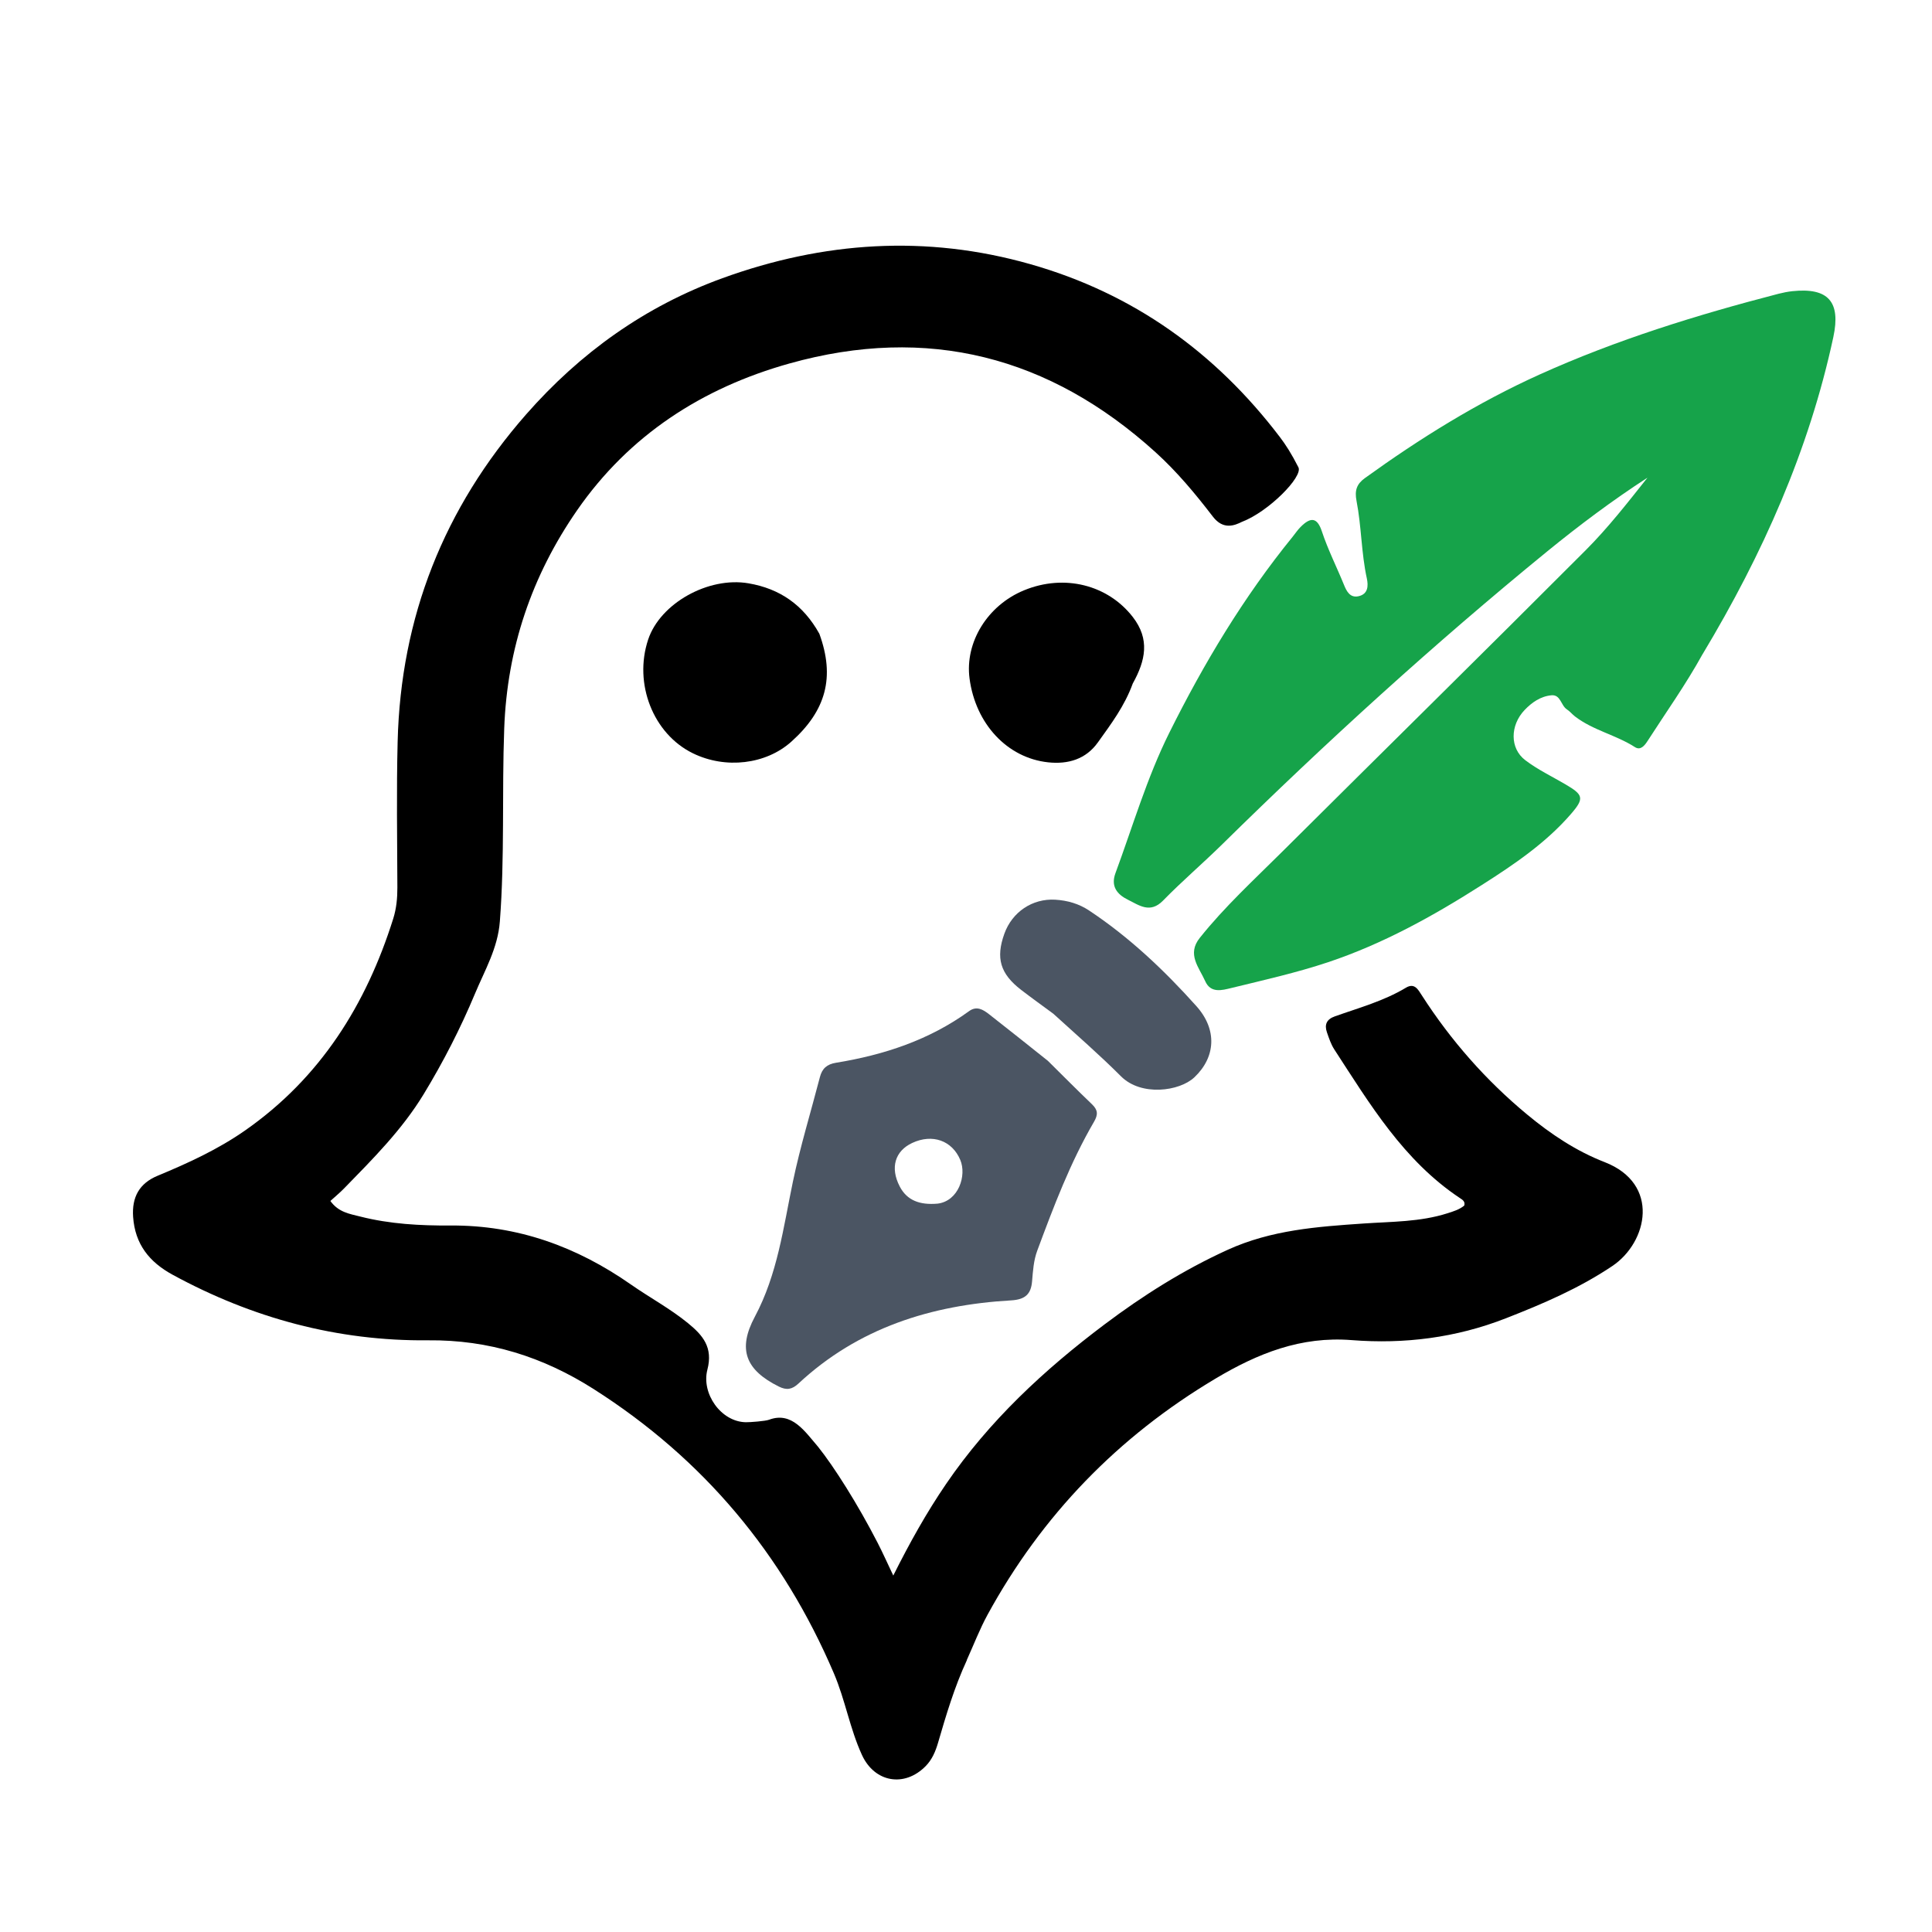 <?xml version="1.0" encoding="UTF-8"?>
<svg id="Layer_1" data-name="Layer 1" xmlns="http://www.w3.org/2000/svg" version="1.1" viewBox="0 0 500 500">
  <defs>
    <style>
      .cls-1 {
        fill: #4b5563;
      }

      .cls-1, .cls-2, .cls-3 {
        stroke-width: 0px;
      }

      .cls-2 {
        fill: #000;
      }

      .cls-3 {
        fill: #16a34a;
      }
    </style>
  </defs>
  <path class="cls-2" d="M250.22,429.66c-3.26,7.06-5.36,14.2-7.45,21.35-.65,2.22-1.52,4.33-3.19,6.04-5.51,5.62-13.25,4.24-16.51-2.87-3.12-6.79-4.32-14.22-7.25-21.09-13.19-30.92-33.77-55.52-62.16-73.59-13.11-8.35-27.14-12.79-42.89-12.63-23.44.23-45.48-5.74-66.1-16.97-6.06-3.3-9.73-7.93-10.22-14.98-.35-5.11,1.61-8.67,6.33-10.63,7.88-3.27,15.61-6.81,22.65-11.73,19.48-13.61,31.34-32.54,38.35-54.85.81-2.59,1.07-5.27,1.06-8.01-.04-12.59-.25-25.19.07-37.77.8-32.21,11.97-60.41,33.23-84.66,14.03-15.99,30.83-28.01,50.81-35.27,26.14-9.49,52.71-11.31,79.71-3.63,26.63,7.57,47.88,22.81,64.54,44.7,1.53,2,3.02,4.32,4.84,7.89,1.17,2.44-7.72,11.46-14.62,14.09-1.91.95-4.84,2.16-7.53-1.35-4.54-5.92-9.3-11.64-14.83-16.65-27.41-24.85-59.02-32.99-94.76-22.98-22.56,6.32-41.48,18.54-54.97,38.02-11.71,16.92-18.08,35.65-18.84,56.48-.61,16.63.15,33.28-1.13,49.91-.53,6.94-3.91,12.63-6.43,18.67-3.75,8.97-8.19,17.64-13.27,26-5.62,9.25-13.16,16.77-20.62,24.42-1.11,1.14-2.35,2.15-3.54,3.24,2.13,2.96,5.03,3.34,7.73,4.03,7.67,1.95,15.55,2.37,23.37,2.32,17.32-.11,32.66,5.47,46.67,15.26,4.88,3.41,10.15,6.23,14.78,10.01,3.86,3.15,6.52,6.26,5.02,12.04-1.6,6.15,3.49,13.48,9.94,13.6,1.08.02,5.05-.28,6.01-.64,5.91-2.23,9.31,3.08,12.66,6.95,4.17,5.2,10.29,14.87,15.44,24.88,1.36,2.64,2.57,5.36,4.06,8.49,4.22-8.43,8.59-16.27,13.67-23.71,11.12-16.3,25.36-29.52,41.01-41.29,9.96-7.49,20.42-14.09,31.86-19.3,11.31-5.15,23.2-5.99,35.2-6.81,7.27-.5,14.61-.39,21.66-2.64,1.55-.49,3.1-.96,4.36-1.99.32-1.1-.5-1.54-1.13-1.96-14.55-9.68-23.27-24.28-32.49-38.45-.87-1.34-1.39-2.93-1.92-4.46-.68-1.98-.06-3.36,2.04-4.1,6.24-2.22,12.66-3.96,18.41-7.42,2.21-1.33,3.14.45,4.1,1.95,7.52,11.7,16.59,22.02,27.31,30.9,6.1,5.06,12.72,9.46,20,12.28,14.48,5.61,11.15,20.75,2.03,26.88-8.61,5.79-18.02,9.81-27.62,13.56-12.87,5.03-26.26,6.7-39.85,5.63-13.16-1.04-24.3,3.44-35.23,9.95-25.26,15.05-44.95,35.38-59.03,61.15-2,3.67-3.51,7.61-5.36,11.71Z"/>
  <path class="cls-3" d="M440.65,169.25c-4.4,7.97-9.52,15.14-14.27,22.53-.78,1.21-1.82,2.49-3.25,1.58-4.91-3.16-10.82-4.34-15.49-7.92-.75-.57-1.36-1.35-2.14-1.86-1.55-1-1.6-3.84-3.96-3.64-2.8.24-5.1,1.84-6.99,3.83-3.76,3.96-3.83,9.91.18,12.96,3.2,2.44,6.91,4.21,10.41,6.26,4.61,2.7,4.95,3.59,1.45,7.64-6.53,7.55-14.76,13.1-23.08,18.4-12.57,8.02-25.61,15.25-39.8,19.99-8.19,2.73-16.66,4.63-25.06,6.68-2.37.58-5.33,1.43-6.75-1.79-1.57-3.54-4.79-6.94-1.41-11.17,6.43-8.07,14.03-15.03,21.31-22.28,26.18-26.05,52.51-51.95,78.6-78.09,5.78-5.79,10.84-12.29,15.96-18.74-9.08,5.88-17.66,12.32-26,19.12-29.26,23.89-57.15,49.3-84.07,75.78-5.01,4.93-10.38,9.51-15.29,14.54-3.35,3.43-6.16,1.23-9.1-.22-2.82-1.39-4.48-3.48-3.22-6.88,4.5-12.16,8.12-24.65,13.93-36.32,8.95-17.98,19.22-35.12,31.92-50.73.68-.84,1.28-1.76,2.04-2.52,2.66-2.7,4.34-2.48,5.53,1.12,1.58,4.77,3.85,9.23,5.73,13.86.67,1.64,1.56,3.42,3.78,2.92,2.48-.56,2.53-2.72,2.13-4.59-1.45-6.63-1.38-13.45-2.67-20.07-.53-2.72.05-4.37,2.14-5.89,14.29-10.31,29.18-19.58,45.29-26.85,19.92-8.99,40.69-15.4,61.78-20.87,1.17-.3,2.38-.54,3.58-.67,9.31-.98,12.57,2.74,10.61,11.87-6.29,29.28-18.3,56.21-33.8,82.01Z"/>
  <path class="cls-1" d="M271.11,274.46c3.95,3.91,7.66,7.66,11.47,11.3,1.54,1.47,1.66,2.65.55,4.55-6.15,10.55-10.44,21.93-14.68,33.33-.96,2.57-1.12,5.27-1.35,7.97-.28,3.32-1.78,4.72-5.45,4.93-20.63,1.19-39.54,7.1-55.02,21.53-1.64,1.53-3.05,1.77-5.05.78-8.62-4.28-10.75-9.63-6.23-18.08,5.87-10.99,7.37-23.05,9.85-34.95,1.9-9.11,4.65-18.05,6.99-27.07.57-2.21,1.81-3.33,4.17-3.71,12.41-2.02,24.13-5.88,34.44-13.36,1.95-1.42,3.61-.41,5.15.79,5,3.91,9.97,7.87,15.16,12.01M242.65,311.5c5.41-.66,7.57-7.26,5.87-11.31-2.1-5-7.19-6.85-12.45-4.39-4.43,2.07-5.76,6.37-3.22,11.26,1.89,3.63,5.21,4.84,9.8,4.44Z"/>
  <path class="cls-2" d="M212.05,164.02c4.08,11.19,1.77,19.85-7.27,27.94-6.58,5.89-17.02,7.12-25.46,2.99-10.27-5.02-15.38-18-11.58-29.43,3.13-9.4,15.59-16.33,25.96-14.56,8.13,1.39,14.2,5.59,18.35,13.06Z"/>
  <path class="cls-2" d="M293.16,176.89c-2.11,5.84-5.64,10.5-9.01,15.22-3.13,4.4-7.75,5.73-12.9,5.18-10.58-1.14-18.77-9.95-20.33-21.67-1.25-9.39,4.64-18.95,14.08-22.84,10.47-4.32,21.72-1.4,28.16,6.89,4.48,5.77,3.31,11.27,0,17.22Z"/>
  <path class="cls-1" d="M272.65,262.39c-2.95-2.17-5.69-4.14-8.37-6.2-5.43-4.18-6.62-8.24-4.35-14.55,2.01-5.6,7.24-9.15,13.16-8.8,3.14.19,6.11,1.03,8.77,2.8,10.43,6.92,19.45,15.47,27.76,24.74,5.47,6.1,4.98,13.25-.53,18.44-3.85,3.63-13.76,4.96-18.98-.27-5.53-5.54-11.46-10.68-17.46-16.15Z"/>
</svg>